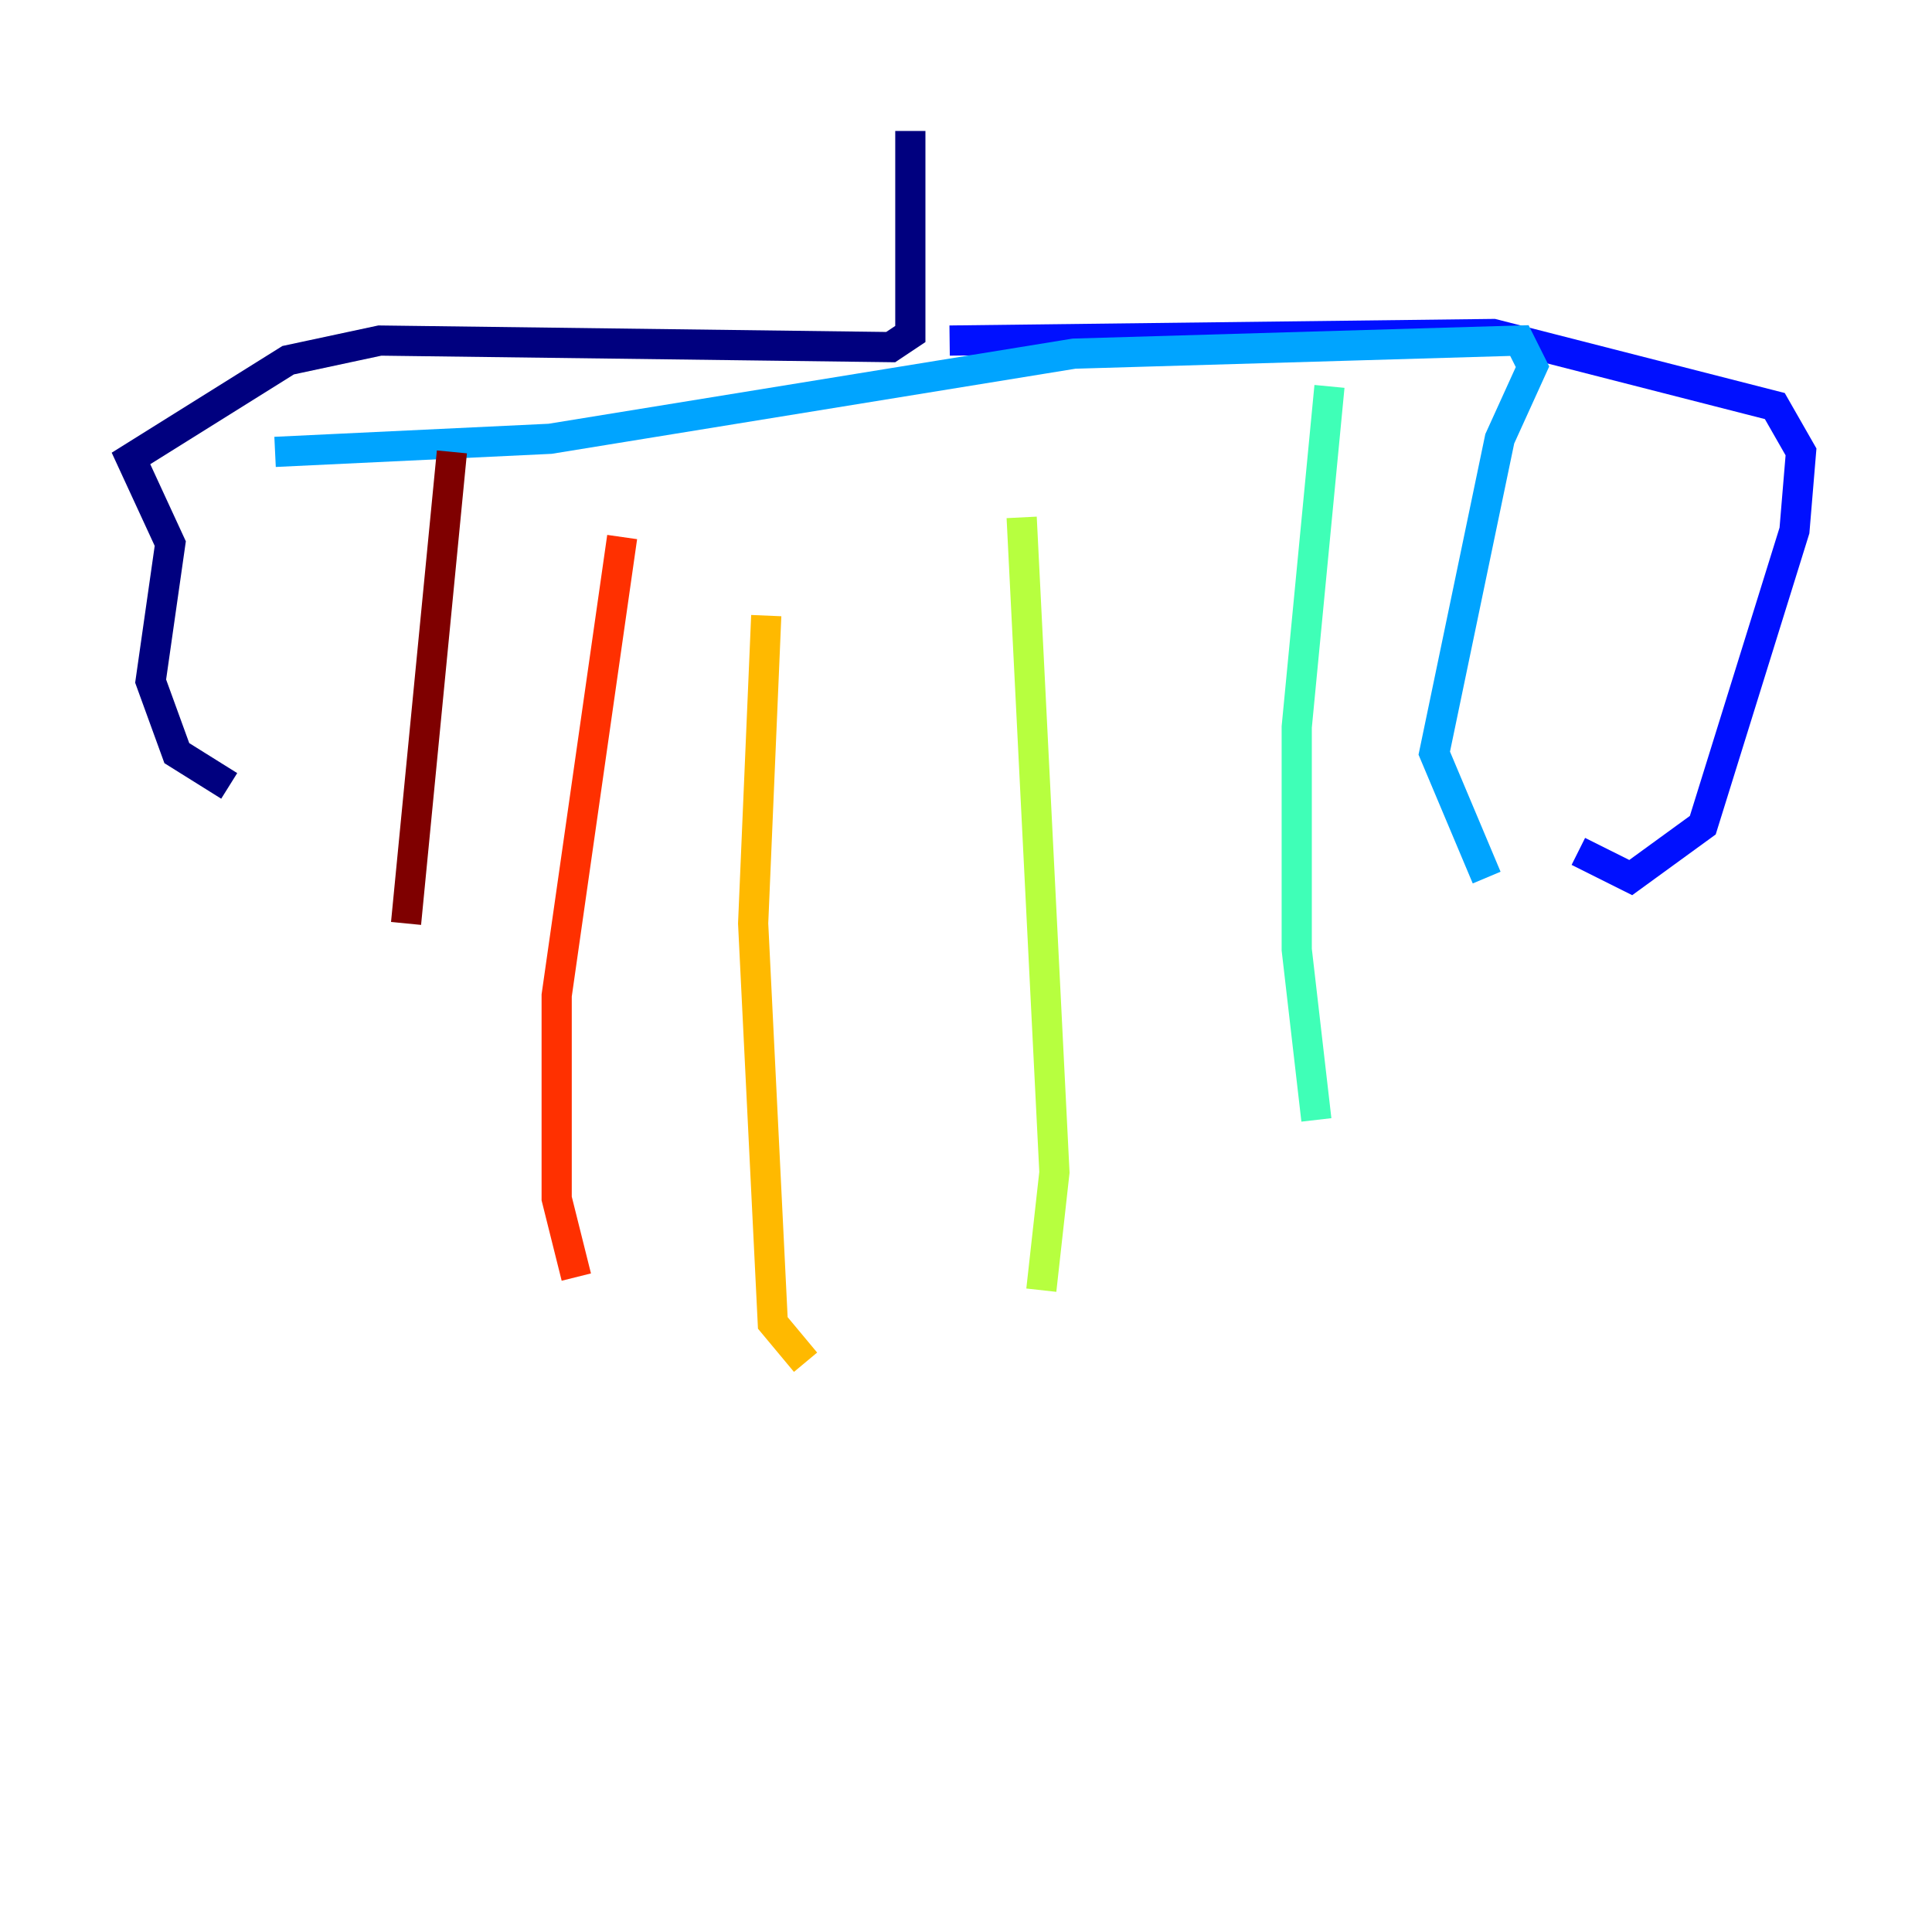 <?xml version="1.0" encoding="utf-8" ?>
<svg baseProfile="tiny" height="128" version="1.2" viewBox="0,0,128,128" width="128" xmlns="http://www.w3.org/2000/svg" xmlns:ev="http://www.w3.org/2001/xml-events" xmlns:xlink="http://www.w3.org/1999/xlink"><defs /><polyline fill="none" points="60.312,8.678 60.312,22.129 59.01,22.997 25.166,22.563 19.091,23.864 8.678,30.373 11.281,36.014 9.98,45.125 11.715,49.898 15.186,52.068" stroke="#00007f" stroke-width="2" /><polyline fill="none" points="62.915,22.563 98.929,22.129 117.586,26.902 119.322,29.939 118.888,35.146 112.814,54.671 108.041,58.142 104.57,56.407" stroke="#0010ff" stroke-width="2" /><polyline fill="none" points="18.224,29.939 36.447,29.071 71.159,23.43 100.664,22.563 101.532,24.298 99.363,29.071 95.024,49.898 98.495,58.142" stroke="#00a4ff" stroke-width="2" /><polyline fill="none" points="88.081,25.6 85.912,48.163 85.912,62.915 87.214,74.197" stroke="#3fffb7" stroke-width="2" /><polyline fill="none" points="67.688,34.278 69.858,77.668 68.99,85.478" stroke="#b7ff3f" stroke-width="2" /><polyline fill="none" points="53.37,90.251 51.2,87.647 49.898,61.18 50.766,40.786" stroke="#ffb900" stroke-width="2" /><polyline fill="none" points="41.22,35.58 36.881,65.953 36.881,79.403 38.183,84.61" stroke="#ff3000" stroke-width="2" /><polyline fill="none" points="26.902,61.18 29.939,29.939" stroke="#7f0000" stroke-width="2" /></svg>